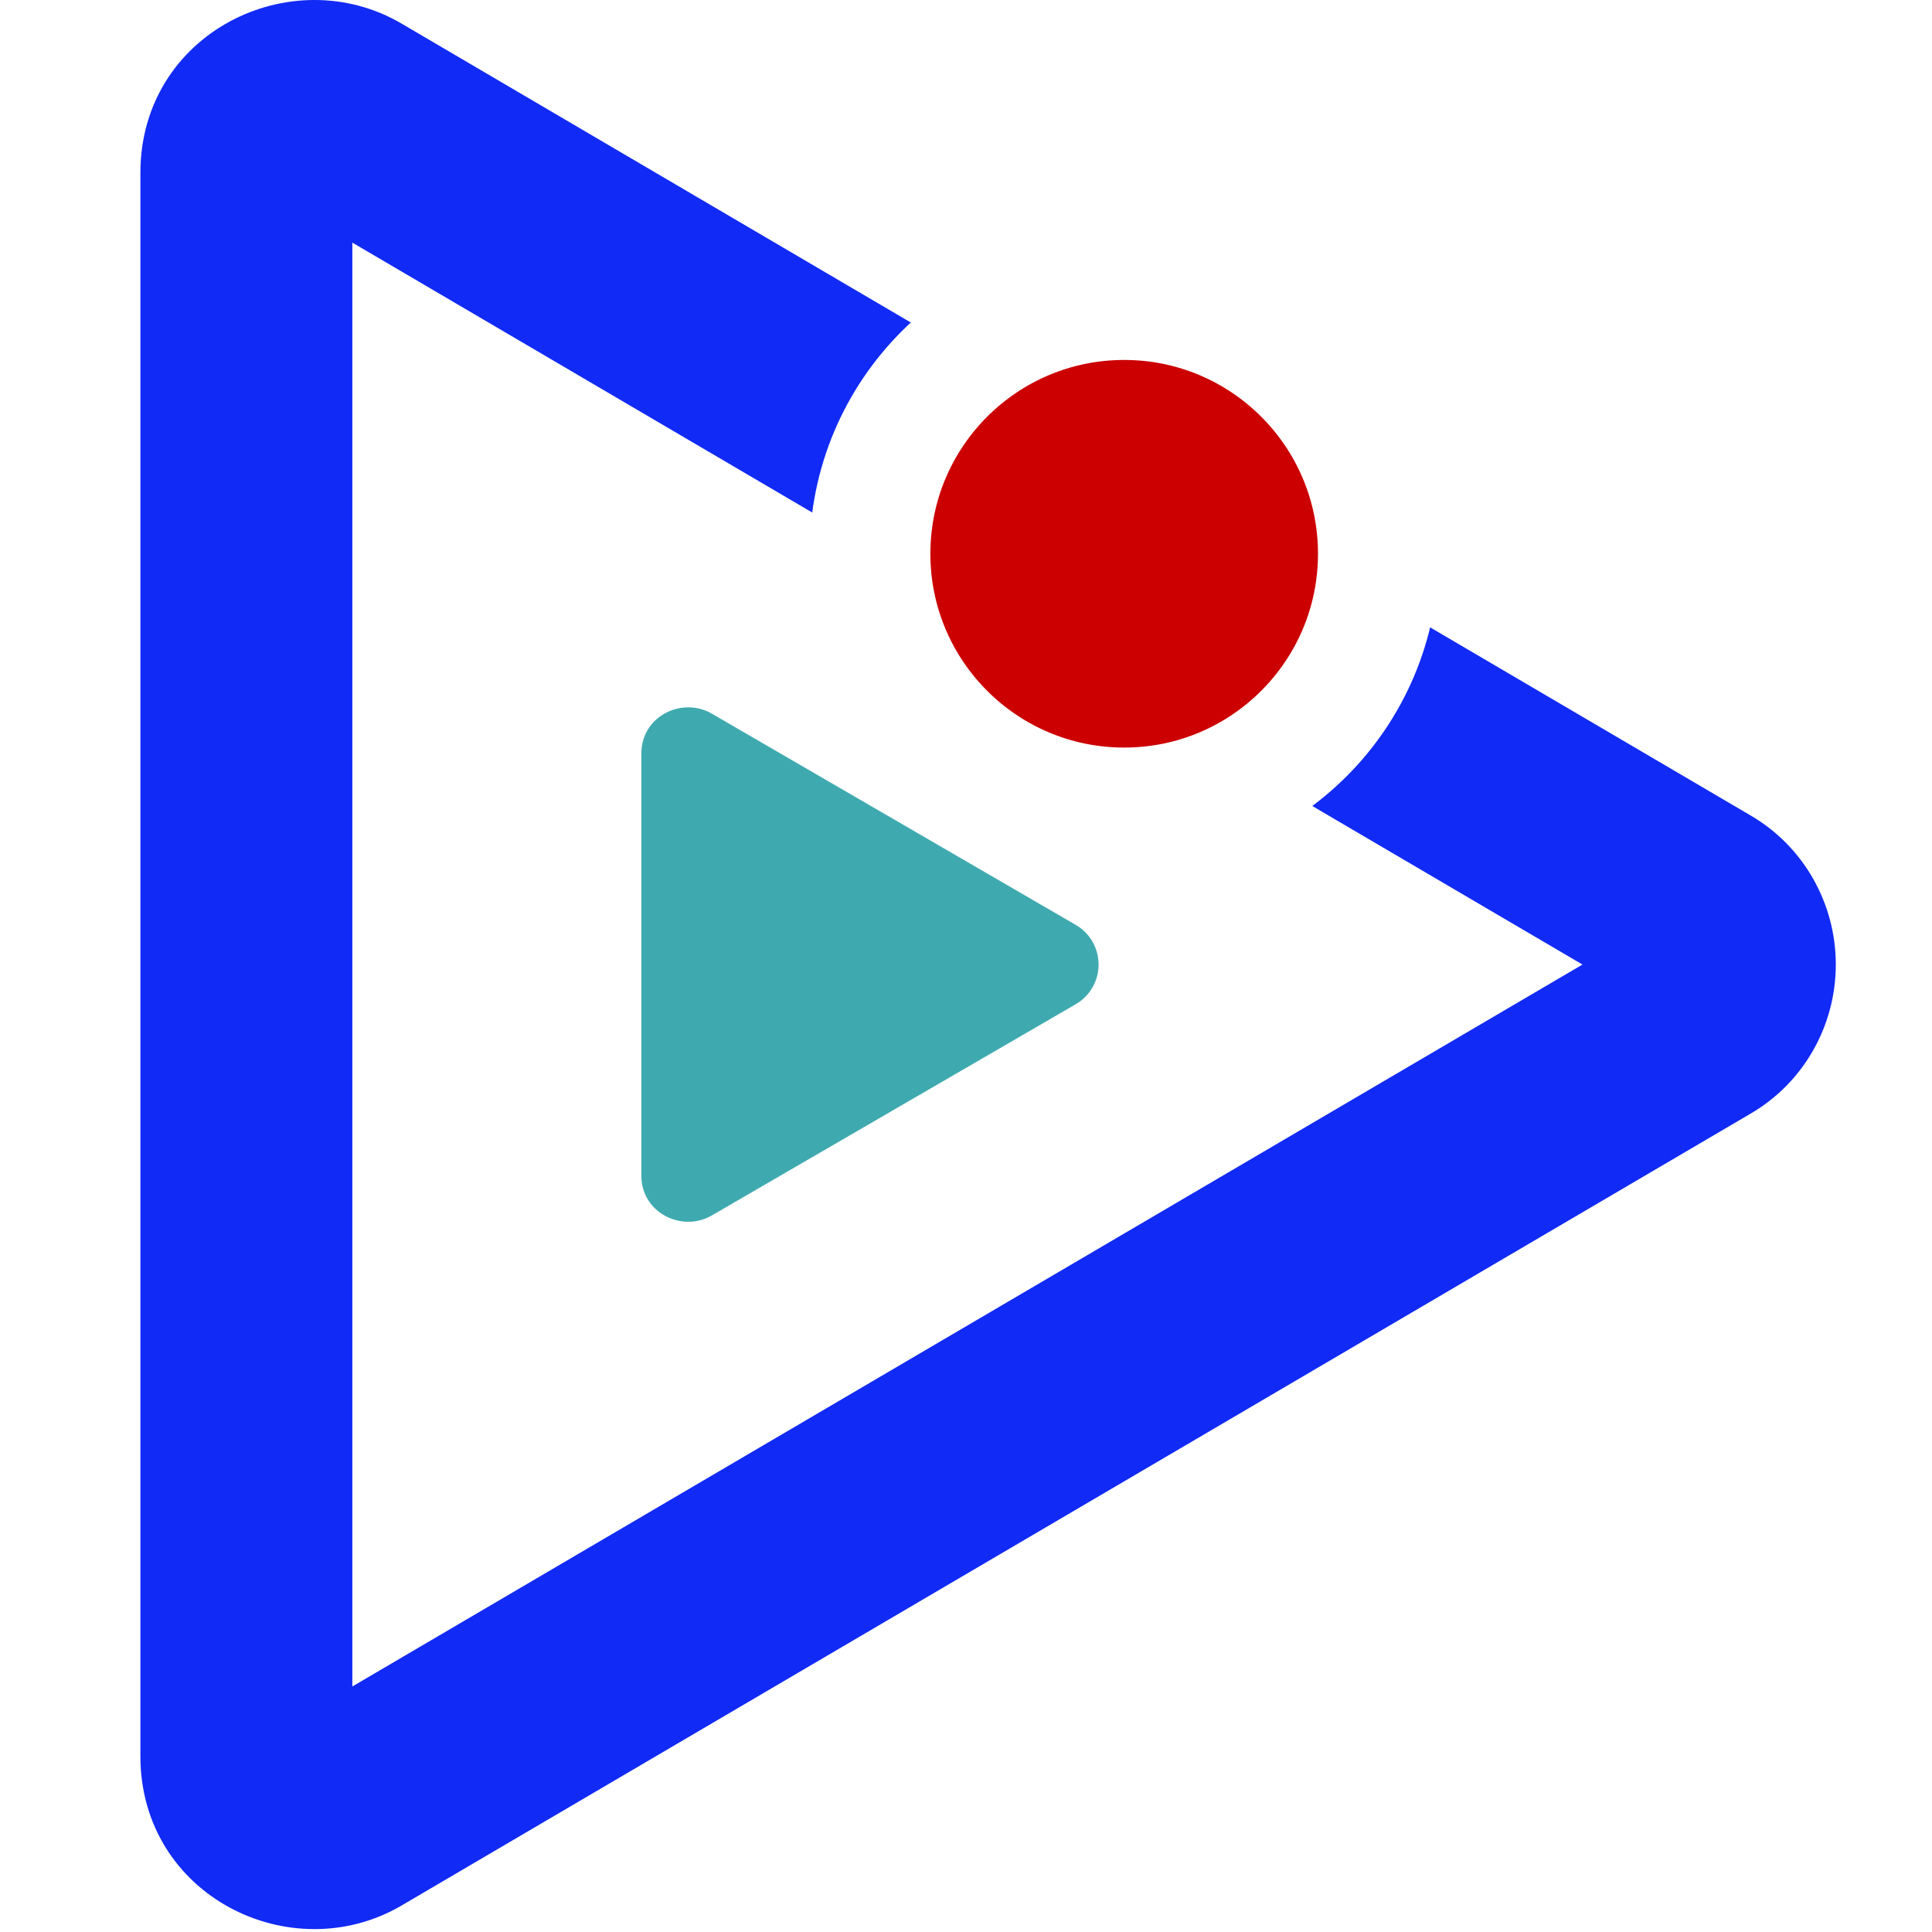 <svg width="24" height="24" viewBox="0 0 24 24" fill="none" xmlns="http://www.w3.org/2000/svg">
<g id="orSpot">
<path id="Vector 3" d="M3.312 22.657V1.936L21.381 12.214L3.312 22.657Z" fill="white"/>
<path id="Combined-Shape" d="M19.658 11.982L4.377 3.014V20.95L19.658 11.982ZM21.743 10.128C22.4 10.509 22.805 11.216 22.805 11.982C22.805 12.748 22.4 13.455 21.743 13.836L4.99 23.67C3.621 24.474 1.744 23.555 1.744 21.816V2.148C1.744 0.409 3.621 -0.51 4.99 0.294L21.743 10.128Z" fill="#122AF5"/>
<path id="Path-Copy" d="M13.361 11.488C13.538 11.589 13.647 11.778 13.647 11.982C13.647 12.186 13.538 12.375 13.361 12.476L8.842 15.099C8.473 15.313 7.967 15.068 7.967 14.604V9.36C7.967 8.896 8.473 8.651 8.842 8.865L13.361 11.488Z" fill="#3EAAAF"/>
<g id="Ellipse 4" filter="url(#filter0_d_314_2001)">
<ellipse cx="13.965" cy="5.629" rx="3.158" ry="3.158" fill="#CC0000"/>
<ellipse cx="13.965" cy="5.629" rx="3.158" ry="3.158" stroke="white" stroke-width="1.501"/>
</g>
</g>
<defs>
<filter id="filter0_d_314_2001" x="10.056" y="1.72" width="7.817" height="9.067" filterUnits="userSpaceOnUse" color-interpolation-filters="sRGB">
<feFlood flood-opacity="0" result="BackgroundImageFix"/>
<feColorMatrix in="SourceAlpha" type="matrix" values="0 0 0 0 0 0 0 0 0 0 0 0 0 0 0 0 0 0 127 0" result="hardAlpha"/>
<feOffset dy="1.25"/>
<feComposite in2="hardAlpha" operator="out"/>
<feColorMatrix type="matrix" values="0 0 0 0 0 0 0 0 0 0 0 0 0 0 0 0 0 0 0.25 0"/>
<feBlend mode="normal" in2="BackgroundImageFix" result="effect1_dropShadow_314_2001"/>
<feBlend mode="normal" in="SourceGraphic" in2="effect1_dropShadow_314_2001" result="shape"/>
</filter>
</defs>
</svg>
